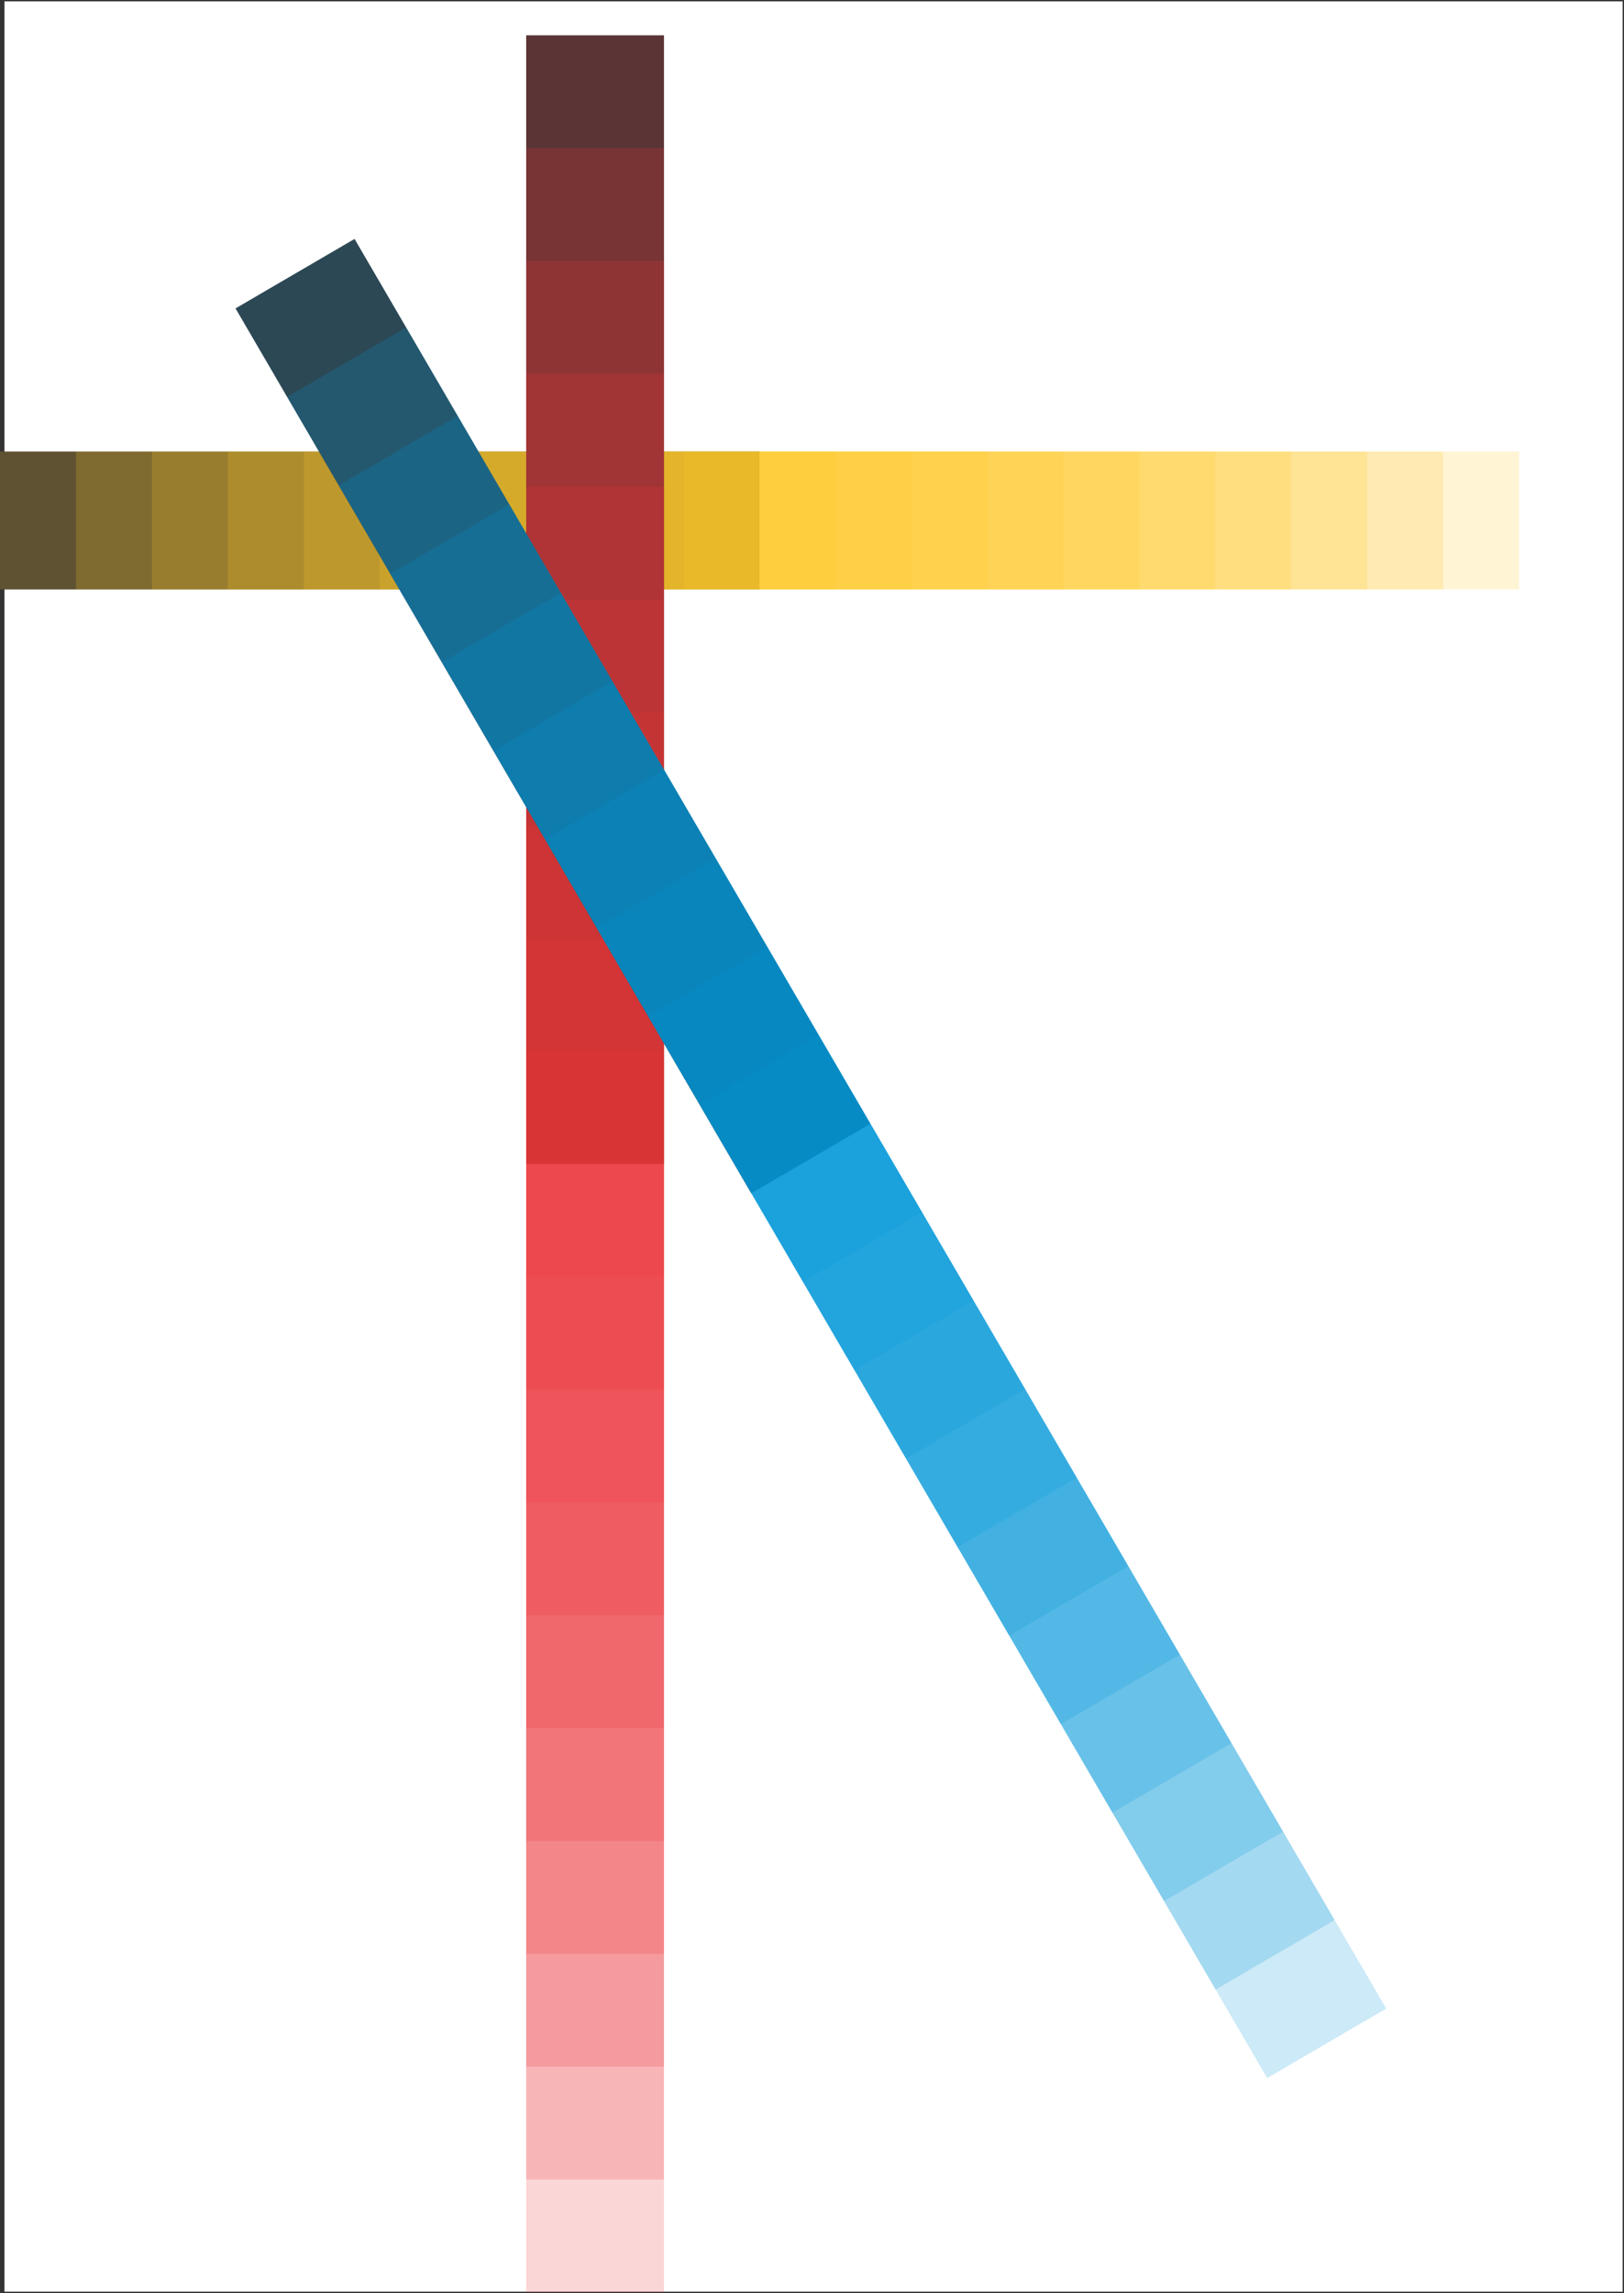 <?xml version="1.0" encoding="UTF-8" standalone="no"?>
<svg xmlns="http://www.w3.org/2000/svg" xml:space="preserve" width="210.579mm" height="297.176mm" version="1.0" style="shape-rendering:geometricPrecision; text-rendering:geometricPrecision; image-rendering:optimizeQuality; fill-rule:evenodd; clip-rule:evenodd"
viewBox="0 0 1526.46 2154.19"
 xmlns:xlink="http://www.w3.org/1999/xlink">
 <rect x="0" y="0" width="1526.46" height="2154.19" fill="#333333" stroke="none"/>
 <defs>
  <style type="text/css">
   <![CDATA[
    .str0 {stroke:#373535;stroke-width:1.28;stroke-miterlimit:20}
    .fil0 {fill:white}
    .fil1 {fill:#373535}
    .fil2 {fill:#FFCC2A;fill-opacity:0.2}
    .fil3 {fill:#EE3338;fill-opacity:0.2}
    .fil4 {fill:#0098DB;fill-opacity:0.2}
   ]]>
  </style>
 </defs>
 <g id="hto_abstract_0001">
  <rect class="fil0 str0" x="3.56" y="0.64" width="1522.26" height="2152.91"/>
  <g id="_105554202727712">
   <rect class="fil1" transform="matrix(1.75656E-014 -8.93945E-001 -3.2549E-001 -1.1619E-014 713.949 553.731)" width="144.88" height="2193.46"/>
   <path class="fil2" d="M785.34 424.21l0 129.52 -71.39 0 0 -129.52 71.39 0z"/>
   <path class="fil2" d="M856.74 424.21l0 129.52 -142.79 0 0 -129.52 142.79 0z"/>
   <path class="fil2" d="M928.13 424.21l0 129.52 -214.18 0 0 -129.52 214.18 0z"/>
   <path class="fil2" d="M999.53 424.21l0 129.52 -285.58 0 0 -129.52 285.58 0z"/>
   <path class="fil2" d="M1070.92 424.21l0 129.52 -356.97 0 0 -129.52 356.97 0z"/>
   <path class="fil2" d="M1142.32 424.21l0 129.52 -428.37 0 0 -129.52 428.37 0z"/>
   <path class="fil2" d="M1213.71 424.21l0 129.52 -499.76 0 0 -129.52 499.76 0z"/>
   <path class="fil2" d="M1285.11 424.21l0 129.52 -571.16 0 0 -129.52 571.16 0z"/>
   <path class="fil2" d="M1356.5 424.21l0 129.52 -642.55 0 0 -129.52 642.55 0z"/>
   <path class="fil2" d="M1427.9 424.21l0 129.52 -713.95 0 0 -129.52 713.95 0z"/>
   <path class="fil2" d="M642.55 424.21l0 129.52 71.4 0 0 -129.52 -71.4 0z"/>
   <path class="fil2" d="M571.16 424.21l0 129.52 142.79 0 0 -129.52 -142.79 0z"/>
   <path class="fil2" d="M499.76 424.21l0 129.52 214.19 0 0 -129.52 -214.19 0z"/>
   <path class="fil2" d="M428.37 424.21l0 129.52 285.58 0 0 -129.52 -285.58 0z"/>
   <path class="fil2" d="M356.97 424.21l0 129.52 356.97 0 0 -129.52 -356.97 0z"/>
   <path class="fil2" d="M285.58 424.21l0 129.52 428.37 0 0 -129.52 -428.37 0z"/>
   <path class="fil2" d="M214.18 424.21l0 129.52 499.77 0 0 -129.52 -499.77 0z"/>
   <path class="fil2" d="M142.79 424.21l0 129.52 571.16 0 0 -129.52 -571.16 0z"/>
   <path class="fil2" d="M71.39 424.21l0 129.52 642.55 0 0 -129.52 -642.55 0z"/>
   <path class="fil2" d="M-0 424.21l0 129.52 713.95 0 0 -129.52 -713.95 0z"/>
  </g>
  <g id="_105554202728896">
   <path class="fil3" d="M624.09 1199.39l-129.52 0 0 -106.02 129.52 0 0 106.02z"/>
   <rect class="fil1" x="494.58" y="33.2" width="129.52" height="1060.18"/>
   <path class="fil3" d="M624.09 1305.41l-129.52 0 0 -212.04 129.52 0 0 212.04z"/>
   <path class="fil3" d="M624.09 1411.43l-129.52 0 0 -318.05 129.52 0 0 318.05z"/>
   <path class="fil3" d="M624.09 1517.45l-129.52 0 0 -424.07 129.52 0 0 424.07z"/>
   <path class="fil3" d="M624.09 1623.46l-129.52 0 0 -530.09 129.52 0 0 530.09z"/>
   <path class="fil3" d="M624.09 1729.48l-129.52 0 0 -636.11 129.52 0 0 636.11z"/>
   <path class="fil3" d="M624.09 1835.5l-129.52 0 0 -742.12 129.52 0 0 742.12z"/>
   <path class="fil3" d="M624.09 1941.52l-129.52 0 0 -848.14 129.52 0 0 848.14z"/>
   <path class="fil3" d="M624.09 2047.53l-129.52 0 0 -954.16 129.52 0 0 954.16z"/>
   <path class="fil3" d="M624.09 2153.55l-129.52 0 0 -1060.18 129.52 0 0 1060.18z"/>
   <path class="fil3" d="M624.09 987.36l-129.52 0 0 106.02 129.52 0 0 -106.02z"/>
   <path class="fil3" d="M624.09 881.34l-129.52 0 0 212.04 129.52 0 0 -212.04z"/>
   <path class="fil3" d="M624.09 775.32l-129.52 0 0 318.05 129.52 0 0 -318.05z"/>
   <path class="fil3" d="M624.09 669.3l-129.52 0 0 424.07 129.52 0 0 -424.07z"/>
   <path class="fil3" d="M624.09 563.29l-129.52 0 0 530.09 129.52 0 0 -530.09z"/>
   <path class="fil3" d="M624.09 457.27l-129.52 0 0 636.11 129.52 0 0 -636.11z"/>
   <path class="fil3" d="M624.09 351.25l-129.52 0 0 742.12 129.52 0 0 -742.12z"/>
   <path class="fil3" d="M624.09 245.23l-129.52 0 0 848.14 129.52 0 0 -848.14z"/>
   <path class="fil3" d="M624.09 139.22l-129.52 0 0 954.16 129.52 0 0 -954.16z"/>
   <path class="fil3" d="M624.09 33.2l-129.52 0 0 1060.18 129.52 0 0 -1060.18z"/>
  </g>
  <g id="_105554202738528">
   <rect class="fil1" transform="matrix(0.772 -4.50405E-001 0.221 0.379 221.403 289.742)" width="144.88" height="2193.46"/>
   <path class="fil4" d="M866.61 1138.83l-111.88 65.26 -48.48 -83.12 111.88 -65.26 48.48 83.12z"/>
   <path class="fil4" d="M915.09 1221.96l-111.88 65.26 -96.97 -166.25 111.88 -65.26 96.97 166.24z"/>
   <path class="fil4" d="M963.57 1305.08l-111.88 65.26 -145.45 -249.37 111.88 -65.26 145.45 249.37z"/>
   <path class="fil4" d="M1012.06 1388.2l-111.88 65.26 -193.94 -332.49 111.88 -65.26 193.94 332.49z"/>
   <path class="fil4" d="M1060.54 1471.32l-111.88 65.26 -242.42 -415.61 111.88 -65.26 242.42 415.61z"/>
   <path class="fil4" d="M1109.03 1554.45l-111.88 65.26 -290.9 -498.74 111.88 -65.26 290.9 498.73z"/>
   <path class="fil4" d="M1157.51 1637.57l-111.88 65.26 -339.39 -581.86 111.88 -65.26 339.39 581.86z"/>
   <path class="fil4" d="M1205.99 1720.69l-111.88 65.26 -387.87 -664.98 111.88 -65.26 387.87 664.98z"/>
   <path class="fil4" d="M1254.48 1803.81l-111.88 65.26 -436.36 -748.1 111.88 -65.26 436.36 748.1z"/>
   <path class="fil4" d="M1302.96 1886.94l-111.88 65.26 -484.84 -831.23 111.88 -65.26 484.84 831.23z"/>
   <path class="fil4" d="M769.64 972.59l-111.88 65.26 48.48 83.12 111.88 -65.26 -48.48 -83.12z"/>
   <path class="fil4" d="M721.15 889.47l-111.88 65.26 96.97 166.24 111.88 -65.26 -96.97 -166.25z"/>
   <path class="fil4" d="M672.67 806.34l-111.88 65.26 145.45 249.37 111.88 -65.26 -145.45 -249.37z"/>
   <path class="fil4" d="M624.19 723.22l-111.88 65.26 193.94 332.49 111.88 -65.26 -193.94 -332.49z"/>
   <path class="fil4" d="M575.7 640.1l-111.88 65.26 242.42 415.61 111.88 -65.26 -242.42 -415.61z"/>
   <path class="fil4" d="M527.22 556.98l-111.88 65.26 290.9 498.74 111.88 -65.26 -290.9 -498.74z"/>
   <path class="fil4" d="M478.73 473.85l-111.88 65.26 339.39 581.86 111.88 -65.26 -339.39 -581.86z"/>
   <path class="fil4" d="M430.25 390.73l-111.88 65.26 387.87 664.98 111.88 -65.26 -387.87 -664.98z"/>
   <path class="fil4" d="M381.77 307.61l-111.88 65.26 436.36 748.1 111.88 -65.26 -436.36 -748.1z"/>
   <path class="fil4" d="M333.28 224.49l-111.88 65.26 484.84 831.23 111.88 -65.26 -484.84 -831.23z"/>
  </g>
 </g>
</svg>
